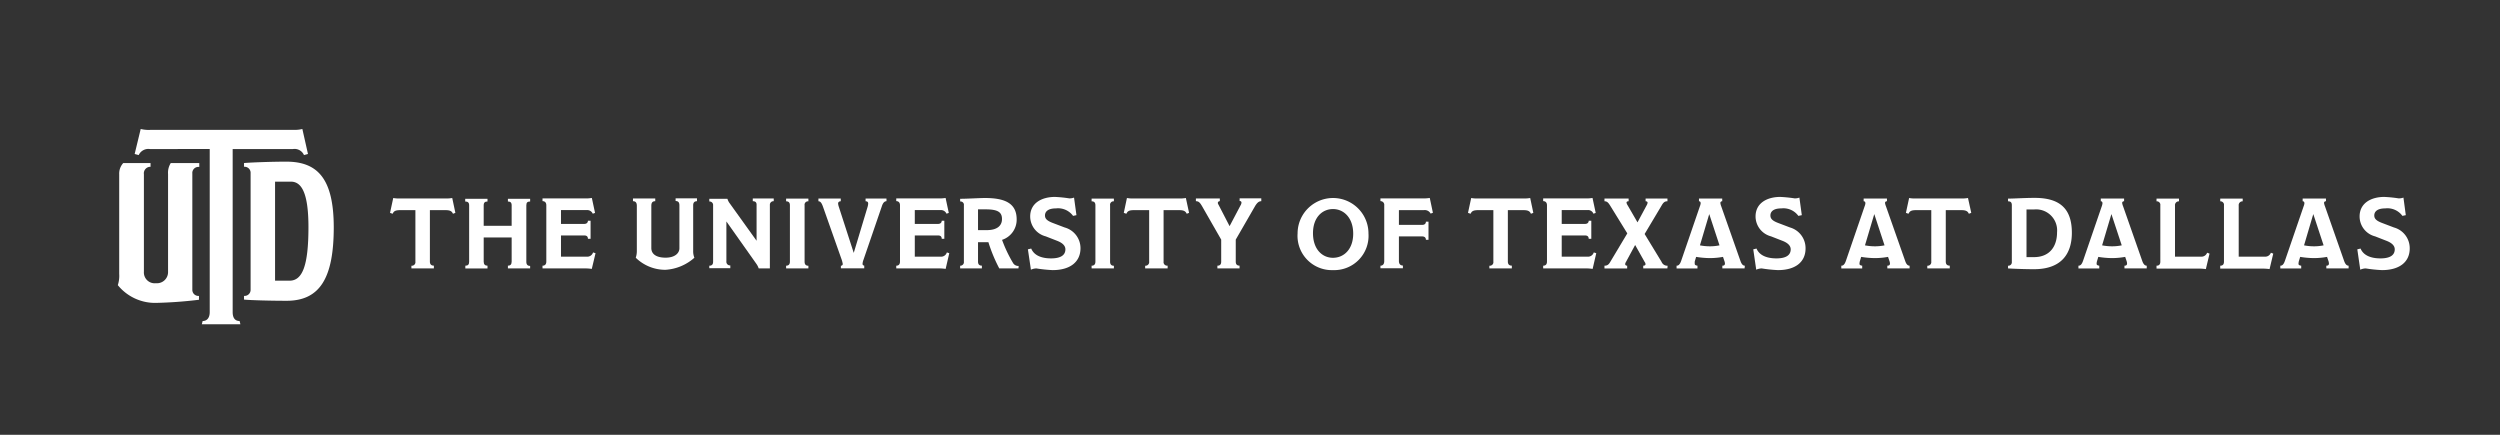 <svg id="Layer_1" data-name="Layer 1" xmlns="http://www.w3.org/2000/svg" viewBox="0 0 414 72"><rect x="0" y="0" width="414" height="72" fill="#333333" stroke="none"/><defs><style>.cls-1{fill:#fff;}</style></defs><title>wordmark_1L_white</title><path class="cls-1" d="M51,25.5l-.66.18a1.7,1.7,0,0,0-1.81-1h-10v27c0,1.09.49,1.48,1.15,1.48l.13.54H33.42l.14-.54c.63,0,1.17-.42,1.17-1.48v-27H24.81a1.76,1.76,0,0,0-1.84,1l-.67-.18,1-4.14a5.6,5.6,0,0,0,1.6.15H48.74a5.24,5.24,0,0,0,1.33-.15ZM47.46,49.81c-2.75,0-6.19-.1-7.05-.2V49a1,1,0,0,0,1.09-1V28.69a1,1,0,0,0-1.09-1.07V27c1.06-.1,4.6-.23,7-.23,5.11,0,7.86,2.72,7.86,10.9C55.26,46,53,49.81,47.46,49.81Zm.7-19.73c-.46,0-2.41,0-2.61,0V46.48c.2,0,2.18,0,2.41,0,2.12,0,3.12-2.49,3.12-8.86C51.08,31.67,49.82,30.08,48.16,30.08ZM33,27.65V27s-2.62,0-4.72,0a3,3,0,0,0-.45,1.83V45a1.84,1.84,0,0,1-2,1.9,1.79,1.79,0,0,1-2-1.9V28.85a1.08,1.08,0,0,1,1.1-1.23V27H20.41a2.59,2.59,0,0,0-.67,1.84V45.34a5,5,0,0,1-.23,1.88,7.94,7.94,0,0,0,6.24,2.94,70.88,70.88,0,0,0,7.2-.52V49a1,1,0,0,1-1.1-1V28.72A1,1,0,0,1,33,27.65Z"/><path class="cls-1" d="M75.41,35.25l-.4.15c-.18-.43-.49-.6-1.24-.6H71.19v8.51c0,.51.27.68.66.68v.46H68.13V44a.59.59,0,0,0,.66-.68V34.8H66.3c-.8,0-1.08.15-1.28.6l-.43-.15.53-2.46a5.11,5.11,0,0,0,1,.08H74a5.76,5.76,0,0,0,.89-.08Z"/><path class="cls-1" d="M87.79,44.45H84.11V44c.39,0,.62-.2.62-.67v-4H80.1v4c0,.45.22.67.63.67v.46H77.06V44c.45,0,.63-.2.63-.67V34c0-.47-.23-.63-.65-.63v-.45h3.69v.45c-.4,0-.63.15-.63.63v3.39h4.63V34c0-.48-.23-.63-.62-.63v-.45h3.68v.45c-.43,0-.63.15-.63.63v9.37c0,.47.24.67.63.67Z"/><path class="cls-1" d="M98.62,41.93,98,44.53a7.36,7.36,0,0,0-1-.08H89.84V44c.41,0,.63-.24.63-.68V34c0-.45-.23-.69-.63-.69v-.45h7.28a5.87,5.87,0,0,0,.89-.08l.53,2.48-.38.13a1,1,0,0,0-1-.6H92.9v2.29h3.85c.43,0,.61-.25.61-.53h.44v3h-.44c0-.34-.16-.56-.61-.56H92.9V42.5h4.22a1,1,0,0,0,1.09-.7Z"/><path class="cls-1" d="M115.42,33.32c-.38,0-.63.19-.63.67v7.56a2.8,2.8,0,0,0,.2,1.13,7.91,7.91,0,0,1-4.81,2,7,7,0,0,1-4.9-2,3.32,3.32,0,0,0,.18-1.12V34.08c0-.55-.23-.76-.64-.76v-.45h3.69v.45c-.42,0-.65.19-.65.76v7c0,1,.83,1.59,2.37,1.59s2.28-.76,2.28-1.55V34c0-.52-.23-.71-.63-.71v-.45h3.54Z"/><path class="cls-1" d="M128.13,33.32a.59.59,0,0,0-.64.61V44.45h-1.85a2.86,2.86,0,0,0-.4-.78l-4.95-7h0v6.61a.6.6,0,0,0,.65.67v.46h-3.48V44c.42,0,.63-.19.63-.67V34a.58.58,0,0,0-.63-.63v-.45h3a2.38,2.38,0,0,0,.41.79l4.42,6.16h0V33.9c0-.35-.15-.58-.63-.58v-.45h3.47Z"/><path class="cls-1" d="M133.87,44.45h-3.69V44c.38,0,.63-.19.63-.67V34c0-.48-.23-.66-.63-.66v-.45h3.69v.45a.57.57,0,0,0-.63.66v9.34c0,.47.23.67.63.67Z"/><path class="cls-1" d="M146.8,33.32c-.31,0-.56.24-.74.76L143,43a2.22,2.22,0,0,0-.16.68.27.27,0,0,0,.28.3v.46h-3.87V44a.28.28,0,0,0,.31-.29,4.61,4.61,0,0,0-.26-.94l-3-8.5c-.21-.6-.41-.94-.77-.94v-.45h3.7v.45c-.28,0-.44.16-.44.36a2.1,2.1,0,0,0,.1.5l2.49,7.69h0l2.28-7.58a2.26,2.26,0,0,0,.11-.59c0-.22-.11-.38-.43-.38v-.45h3.46Z"/><path class="cls-1" d="M157.2,41.93l-.6,2.6a7,7,0,0,0-.94-.08h-7.24V44c.41,0,.62-.24.62-.68V34c0-.45-.23-.69-.62-.69v-.45h7.27a5.88,5.88,0,0,0,.9-.08l.53,2.48-.38.13a1,1,0,0,0-1-.6h-4.25v2.29h3.85c.43,0,.61-.25.61-.53h.43v3h-.43c0-.34-.16-.56-.61-.56h-3.85V42.5h4.21a1,1,0,0,0,1.1-.7Z"/><path class="cls-1" d="M168.66,44.45h-3.18a25.47,25.47,0,0,1-1.8-4.34l-.51,0c-.4,0-.81,0-1.21,0v3.21c0,.48.23.67.64.67v.46H159V44a.59.59,0,0,0,.62-.67V34a.55.55,0,0,0-.62-.63v-.45c1.17,0,3.22-.13,4.1-.13,3.32,0,5.26.87,5.26,3.54a3.51,3.51,0,0,1-2.42,3.39,22.15,22.15,0,0,0,1.85,3.88,1,1,0,0,0,.9.44Zm-5.39-9.78c-.38,0-.88,0-1.31,0v3.44c.35,0,1,0,1.44,0,1.75,0,2.53-.75,2.53-1.84S165.3,34.67,163.27,34.67Z"/><path class="cls-1" d="M174.31,44.73a24.25,24.25,0,0,1-2.7-.28,2.37,2.37,0,0,0-.89.21l-.5-3.37.55-.13c.3.74,1.12,1.62,3.27,1.63,1.84,0,2.39-.69,2.39-1.5,0-.61-.5-1.08-1.39-1.42l-1.87-.73a3.41,3.41,0,0,1-2.57-3.29c0-2.24,1.94-3.24,4.11-3.24a22,22,0,0,1,2.36.24,2,2,0,0,0,.79-.13l.4,2.91-.56.12a3.07,3.07,0,0,0-2.83-1.24c-1.45,0-1.82.63-1.82,1.17s.35.88,1.26,1.23l2,.76a3.56,3.56,0,0,1,2.62,3.47C178.91,43.39,177.2,44.73,174.31,44.73Z"/><path class="cls-1" d="M184.46,44.45h-3.69V44c.38,0,.63-.19.63-.67V34c0-.48-.23-.66-.63-.66v-.45h3.69v.45a.57.57,0,0,0-.63.66v9.34c0,.47.23.67.63.67Z"/><path class="cls-1" d="M196.91,35.25l-.39.15c-.19-.43-.5-.6-1.24-.6h-2.59v8.51a.59.59,0,0,0,.67.68v.46h-3.72V44a.6.6,0,0,0,.66-.68V34.8h-2.5c-.79,0-1.08.15-1.27.6l-.43-.15.52-2.46a5.15,5.15,0,0,0,1,.08h7.87a5.65,5.65,0,0,0,.89-.08Z"/><path class="cls-1" d="M208.87,33.32c-.38,0-.65.21-1,.76l-3.23,5.6v3.64c0,.48.23.67.63.67v.46h-3.67V44c.41,0,.63-.2.63-.67V39.68l-3.19-5.57c-.34-.58-.55-.79-1-.79v-.45H202v.45a.3.3,0,0,0-.33.29.82.82,0,0,0,.12.3l1.83,3.54h0L205.44,34a1.07,1.07,0,0,0,.15-.42c0-.14-.05-.29-.31-.29v-.45h3.59Z"/><path class="cls-1" d="M220.74,44.73a5.68,5.68,0,0,1-5.86-6.07,5.87,5.87,0,1,1,11.74,0A5.68,5.68,0,0,1,220.74,44.73Zm0-10.11c-1.77,0-3.31,1.38-3.31,4s1.5,4.07,3.31,4.07,3.35-1.41,3.35-4S222.56,34.62,220.74,34.62Z"/><path class="cls-1" d="M237.29,35.24l-.38.13a1.09,1.09,0,0,0-1.13-.57h-4.12v2.44h3.86c.44,0,.61-.25.61-.53h.43v3h-.43c0-.31-.17-.56-.63-.56h-3.84v4.07c0,.53.27.75.66.75v.46H228.6V44c.38,0,.63-.25.63-.75V34a.61.61,0,0,0-.63-.69v-.45h7.1a6.8,6.8,0,0,0,1.07-.08Z"/><path class="cls-1" d="M253.92,35.25l-.4.15c-.18-.43-.49-.6-1.24-.6H249.7v8.51c0,.51.27.68.66.68v.46h-3.72V44a.59.59,0,0,0,.66-.68V34.8h-2.49c-.8,0-1.08.15-1.28.6l-.43-.15.53-2.46a5.11,5.11,0,0,0,1,.08h7.88a5.76,5.76,0,0,0,.89-.08Z"/><path class="cls-1" d="M264.34,41.93l-.6,2.6a7.18,7.18,0,0,0-.94-.08h-7.25V44c.42,0,.63-.24.63-.68V34c0-.45-.23-.69-.63-.69v-.45h7.28a5.87,5.87,0,0,0,.89-.08l.53,2.48-.38.13a.94.94,0,0,0-1-.6h-4.25v2.29h3.86c.43,0,.61-.25.61-.53h.43v3h-.43c0-.34-.17-.56-.61-.56h-3.86V42.5h4.22a1,1,0,0,0,1.09-.7Z"/><path class="cls-1" d="M276.12,44.45h-4V44c.28,0,.38-.12.38-.27a.7.7,0,0,0-.15-.36l-1.57-2.8h0l-1.52,2.81a.84.84,0,0,0-.13.33c0,.15.08.29.33.29v.46H265.7V44c.43,0,.7-.14,1-.7l2.78-4.65-2.78-4.51c-.38-.62-.58-.81-1-.81v-.45h4v.45c-.27,0-.35.1-.35.24a1.27,1.27,0,0,0,.18.42l1.64,2.83h0l1.56-2.9a1,1,0,0,0,.11-.35c0-.14-.1-.24-.33-.24v-.45h3.62v.45c-.43,0-.66.15-1,.76l-2.78,4.66,2.81,4.62a1,1,0,0,0,1,.63Z"/><path class="cls-1" d="M288.9,44.45h-3.68V44c.33,0,.43-.15.43-.37a1.45,1.45,0,0,0-.09-.41l-.23-.68a12.14,12.14,0,0,1-2.23.2,14.64,14.64,0,0,1-2.22-.2l-.23.76a2.33,2.33,0,0,0,0,.38c0,.18.12.27.45.32v.46h-3.46V44c.28,0,.53-.14.76-.8l3.11-9.06a1.69,1.69,0,0,0,.12-.47c0-.18-.07-.34-.28-.34v-.45h3.85v.45a.28.28,0,0,0-.31.28,2.23,2.23,0,0,0,.14.54l3.2,9.1c.2.55.44.75.72.75Zm-5.85-9h0l-1.54,5.18a8.79,8.79,0,0,0,1.65.16,8,8,0,0,0,1.59-.16Z"/><path class="cls-1" d="M294.42,44.73a23.68,23.68,0,0,1-2.69-.28,2.42,2.42,0,0,0-.9.21l-.49-3.37.54-.13c.3.74,1.13,1.62,3.28,1.63,1.83,0,2.38-.69,2.38-1.5,0-.61-.5-1.08-1.39-1.42l-1.87-.73a3.42,3.42,0,0,1-2.56-3.29c0-2.24,1.93-3.24,4.1-3.24a22.33,22.33,0,0,1,2.37.24,2,2,0,0,0,.79-.13l.4,2.91-.57.12A3.06,3.06,0,0,0,295,34.51c-1.46,0-1.82.63-1.82,1.17s.34.88,1.25,1.23l2,.76A3.56,3.56,0,0,1,299,41.14C299,43.39,297.32,44.73,294.42,44.73Z"/><path class="cls-1" d="M316.23,44.45h-3.69V44c.34,0,.44-.15.44-.37a1.45,1.45,0,0,0-.09-.41l-.23-.68a12.14,12.14,0,0,1-2.23.2,14.64,14.64,0,0,1-2.22-.2l-.23.76a2.33,2.33,0,0,0-.05.38c0,.18.12.27.45.32v.46h-3.46V44c.28,0,.53-.14.76-.8l3.11-9.06a1.69,1.69,0,0,0,.12-.47c0-.18-.07-.34-.29-.34v-.45h3.86v.45a.28.28,0,0,0-.32.28,2.39,2.39,0,0,0,.15.54l3.2,9.1c.19.55.44.75.72.75Zm-5.85-9h0l-1.54,5.18a8.79,8.79,0,0,0,1.65.16,8,8,0,0,0,1.59-.16Z"/><path class="cls-1" d="M326.44,35.25l-.4.15c-.18-.43-.5-.6-1.24-.6h-2.58v8.51c0,.51.26.68.66.68v.46h-3.72V44a.6.6,0,0,0,.66-.68V34.8h-2.5c-.79,0-1.07.15-1.27.6l-.43-.15.53-2.46a5,5,0,0,0,1,.08H325a5.88,5.88,0,0,0,.9-.08Z"/><path class="cls-1" d="M336.83,44.58c-1.49,0-3.31-.07-4.3-.13V44a.57.57,0,0,0,.63-.62V34c0-.53-.23-.66-.63-.66v-.45c1.11,0,2.63-.12,4.43-.12,4.37,0,6.14,2,6.14,5.78C343.1,41.93,341.46,44.58,336.83,44.58Zm0-9.89c-.49,0-.92,0-1.24,0v7.89c.32,0,.8,0,1.24,0,2.48,0,3.82-1.63,3.82-4.14A3.48,3.48,0,0,0,336.83,34.69Z"/><path class="cls-1" d="M355.5,44.45h-3.69V44c.33,0,.43-.15.43-.37a1.4,1.4,0,0,0-.08-.41l-.23-.68a12.26,12.26,0,0,1-2.24.2,14.62,14.62,0,0,1-2.21-.2l-.23.76a1.58,1.58,0,0,0-.05.38c0,.18.11.27.44.32v.46h-3.45V44c.28,0,.53-.14.76-.8l3.11-9.06a2,2,0,0,0,.11-.47c0-.18-.06-.34-.28-.34v-.45h3.86v.45a.28.28,0,0,0-.32.28,2.39,2.39,0,0,0,.15.54l3.19,9.1c.2.55.45.75.73.75Zm-5.85-9h0l-1.54,5.18a9,9,0,0,0,1.66.16,8.08,8.08,0,0,0,1.59-.16Z"/><path class="cls-1" d="M365.9,42l-.61,2.56a8.92,8.92,0,0,0-1.08-.08h-7.09V44c.41,0,.63-.2.63-.68V34a.58.58,0,0,0-.63-.66v-.45h3.72v.45a.63.63,0,0,0-.66.71V42.5h4.26a1,1,0,0,0,1.06-.65Z"/><path class="cls-1" d="M376.45,42l-.61,2.56a8.92,8.92,0,0,0-1.08-.08h-7.09V44c.41,0,.62-.2.62-.68V34a.58.58,0,0,0-.62-.66v-.45h3.72v.45a.63.63,0,0,0-.66.71V42.5H375a1,1,0,0,0,1.06-.65Z"/><path class="cls-1" d="M388.93,44.45h-3.69V44c.33,0,.43-.15.43-.37a1.4,1.4,0,0,0-.08-.41l-.23-.68a12.14,12.14,0,0,1-2.23.2,14.64,14.64,0,0,1-2.22-.2l-.23.76a2.33,2.33,0,0,0-.05.38c0,.18.12.27.45.32v.46h-3.46V44c.28,0,.53-.14.76-.8l3.11-9.06a1.69,1.69,0,0,0,.12-.47c0-.18-.07-.34-.29-.34v-.45h3.86v.45a.28.28,0,0,0-.32.28,2.39,2.39,0,0,0,.15.54l3.19,9.1c.2.55.45.75.73.75Zm-5.85-9h0l-1.53,5.18a8.79,8.79,0,0,0,1.65.16,8,8,0,0,0,1.59-.16Z"/><path class="cls-1" d="M394.45,44.73a23.68,23.68,0,0,1-2.69-.28,2.38,2.38,0,0,0-.9.21l-.49-3.37.54-.13c.3.74,1.13,1.62,3.28,1.63,1.83,0,2.38-.69,2.38-1.5,0-.61-.5-1.08-1.39-1.42l-1.87-.73a3.4,3.4,0,0,1-2.56-3.29c0-2.24,1.93-3.24,4.1-3.24a22,22,0,0,1,2.36.24,2.08,2.08,0,0,0,.8-.13l.39,2.91-.56.12A3.07,3.07,0,0,0,395,34.51c-1.45,0-1.82.63-1.82,1.17s.35.88,1.26,1.23l2,.76a3.56,3.56,0,0,1,2.61,3.47C399.05,43.39,397.35,44.73,394.45,44.73Z"/></svg>